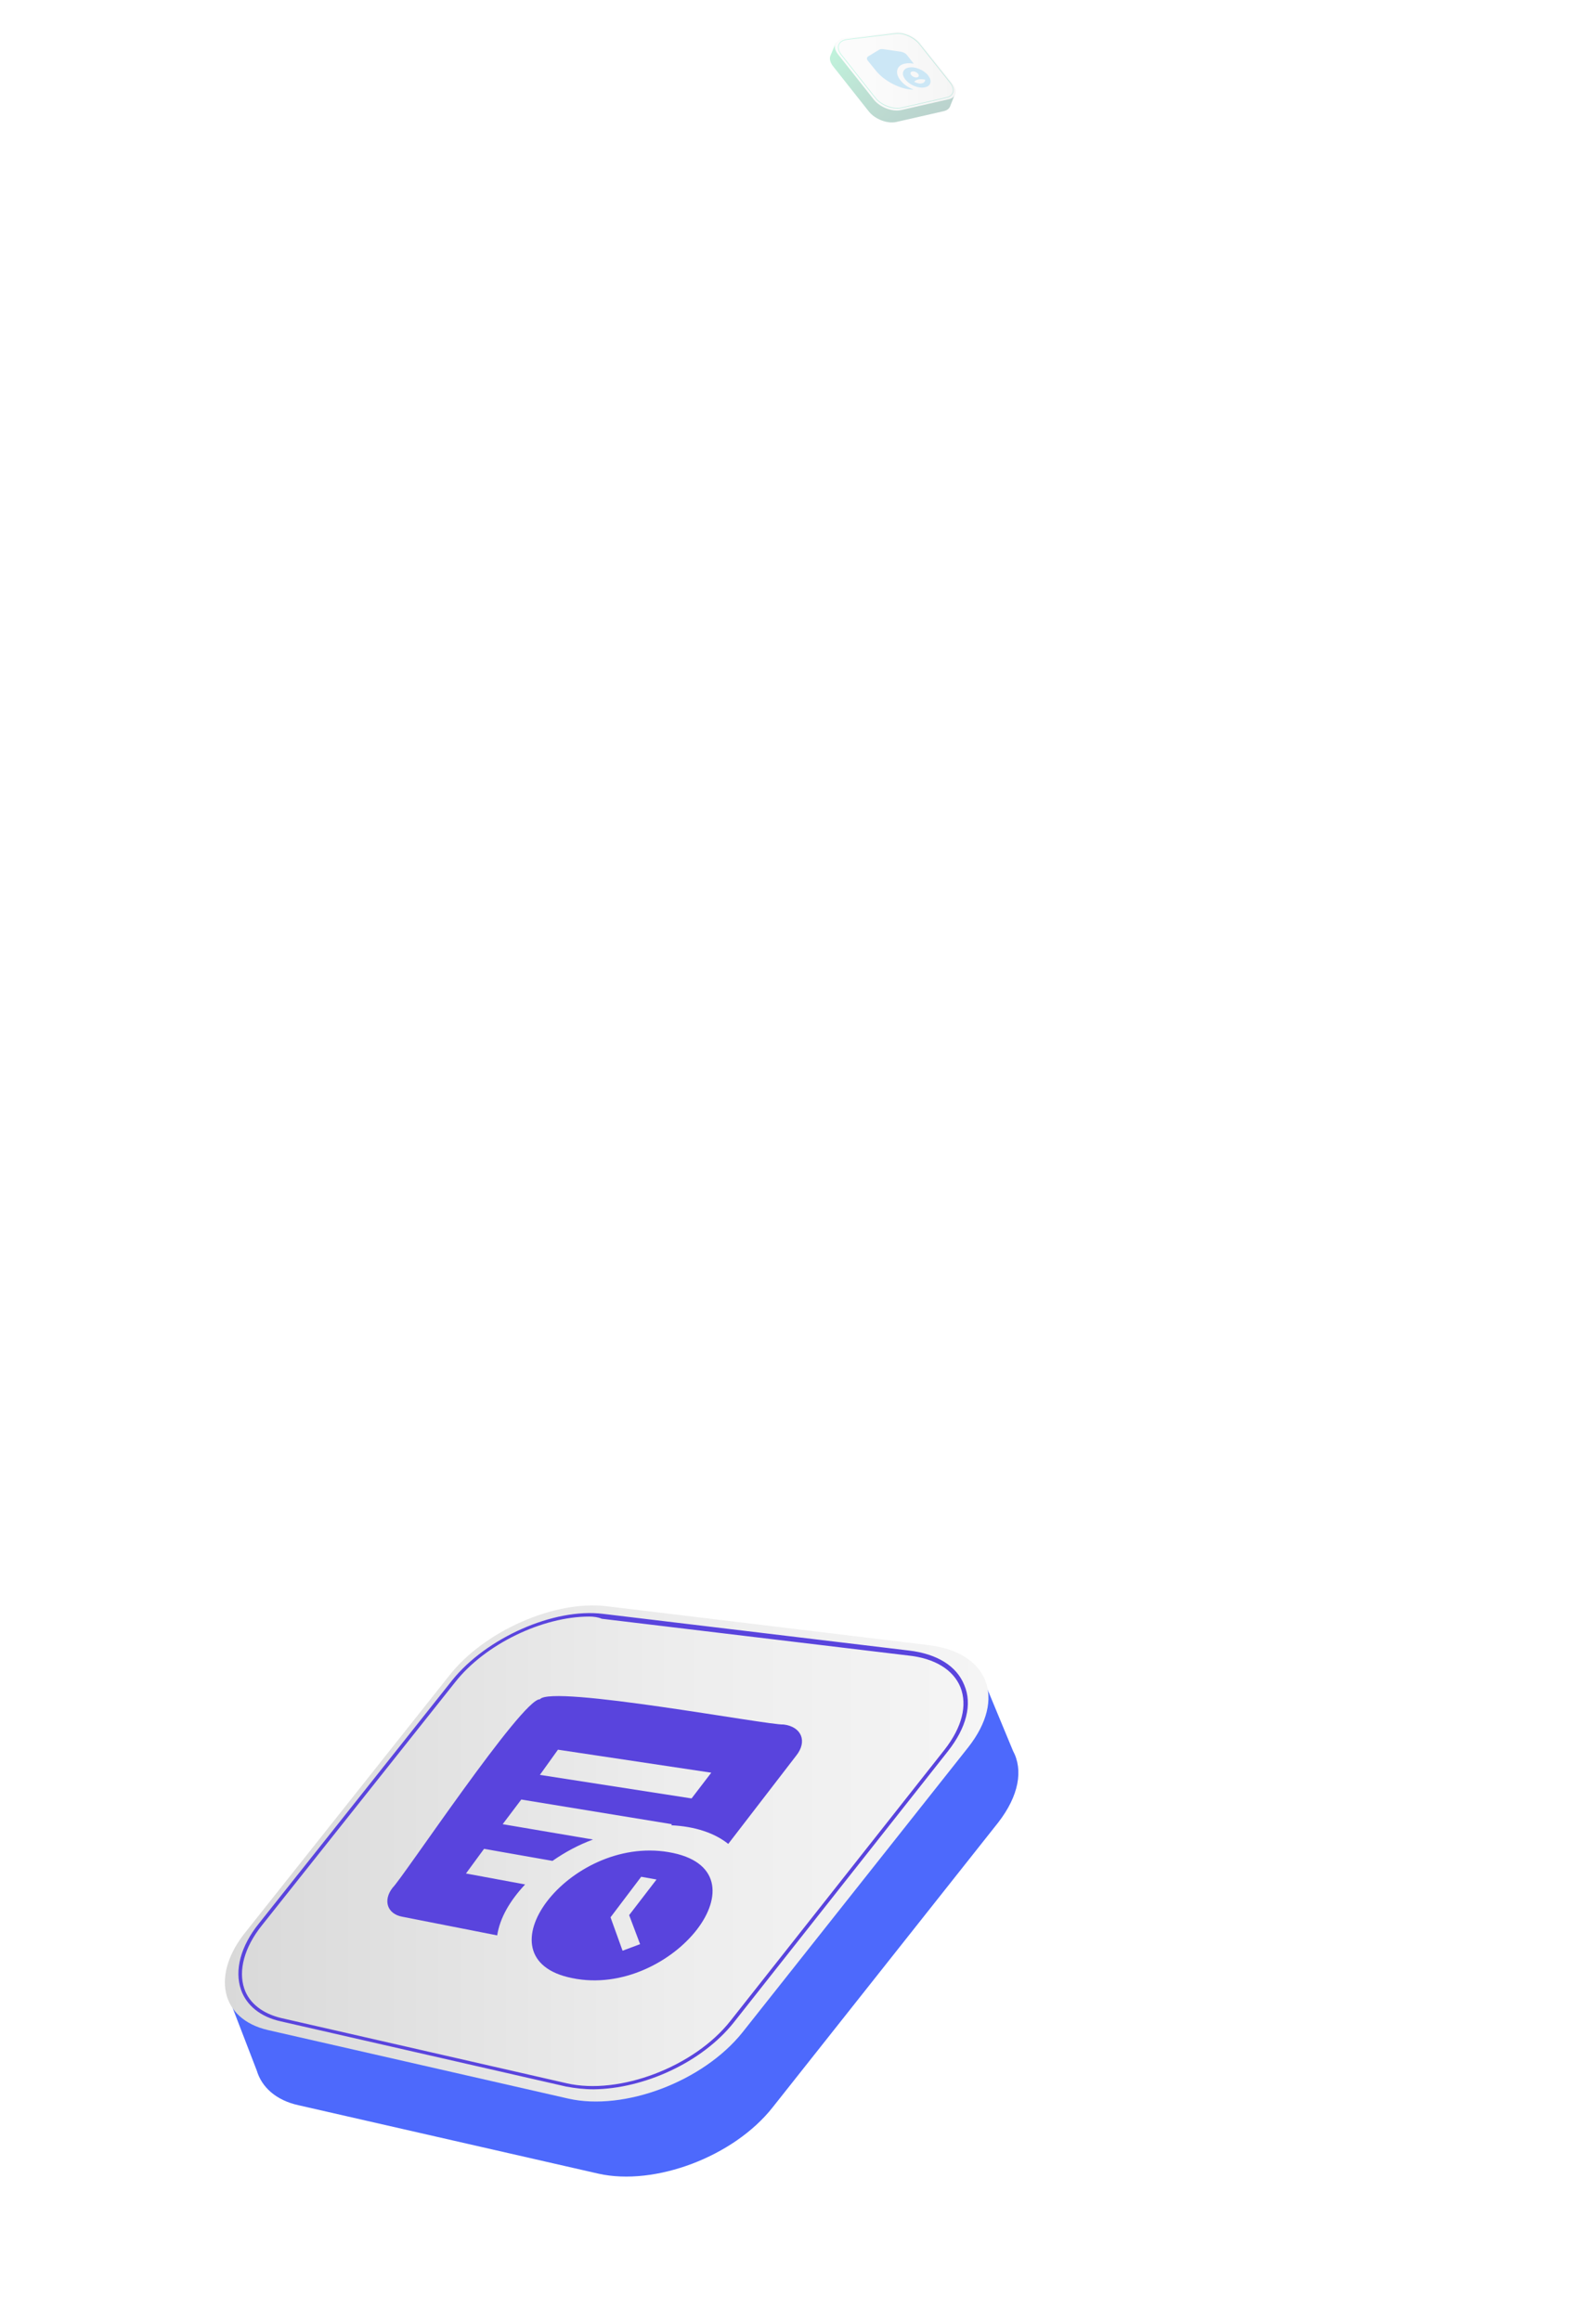 <svg width="346" height="503" viewBox="0 0 346 503" fill="none" xmlns="http://www.w3.org/2000/svg">
<g opacity="0.27" filter="url(#filter0_f_19_727)">
<path d="M207.048 20.346L205.706 21.102C205.615 20.946 205.511 20.789 205.381 20.633L198.41 11.877C197.211 10.366 194.8 9.297 193.041 9.519L182.657 10.769L181.992 10.848C181.849 10.861 181.706 10.887 181.562 10.926L181.158 9.375L180.103 11.903C179.751 12.568 179.894 13.454 180.611 14.366L188.351 24.151C189.693 25.845 192.403 26.874 194.318 26.431L204.612 24.086C205.381 23.903 205.863 23.473 206.032 22.9L207.048 20.346Z" fill="url(#paint0_linear_19_727)"/>
<path d="M205.682 21.506L195.388 23.851C193.46 24.294 190.763 23.265 189.421 21.571L181.681 11.785C180.352 10.105 180.99 8.515 183.049 8.267L194.098 6.938C195.87 6.73 198.268 7.785 199.467 9.297L206.45 18.066C207.662 19.59 207.323 21.128 205.682 21.506Z" fill="url(#paint1_linear_19_727)"/>
<path d="M194.515 23.525C192.795 23.525 190.788 22.613 189.707 21.232L182.345 11.928C181.707 11.12 181.511 10.313 181.785 9.661C182.045 9.023 182.723 8.593 183.687 8.475L194.202 7.212C195.896 7.003 198.215 8.019 199.362 9.479L205.994 17.818C206.619 18.599 206.841 19.433 206.606 20.098C206.411 20.645 205.929 21.036 205.225 21.192L195.44 23.421C195.153 23.486 194.841 23.525 194.515 23.525ZM194.658 7.316C194.515 7.316 194.358 7.329 194.228 7.342L183.713 8.606C182.801 8.723 182.163 9.101 181.915 9.7C181.668 10.313 181.85 11.081 182.462 11.837L189.811 21.153C191.049 22.73 193.629 23.707 195.427 23.303L205.212 21.075C205.864 20.932 206.32 20.567 206.502 20.059C206.724 19.433 206.502 18.652 205.903 17.909L199.271 9.57C198.228 8.267 196.248 7.316 194.658 7.316Z" fill="url(#paint2_linear_19_727)"/>
<path d="M198.799 16.776C199.008 16.737 199.125 16.645 199.177 16.489C199.216 16.333 199.177 16.176 199.034 15.994C198.89 15.812 198.695 15.681 198.46 15.577C198.213 15.473 197.991 15.447 197.783 15.486C197.574 15.525 197.444 15.616 197.405 15.773C197.366 15.929 197.405 16.098 197.548 16.268C197.692 16.45 197.887 16.593 198.135 16.685C198.369 16.789 198.591 16.815 198.799 16.776ZM199.815 18.066C200.063 18.014 200.258 17.922 200.389 17.779C200.519 17.636 200.571 17.466 200.571 17.271C200.324 17.206 200.076 17.18 199.841 17.167C199.594 17.154 199.372 17.167 199.151 17.206C198.929 17.245 198.734 17.31 198.578 17.401C198.408 17.492 198.278 17.597 198.174 17.727C198.447 17.87 198.721 17.974 199.021 18.04C199.294 18.118 199.568 18.118 199.815 18.066ZM200.493 18.926C199.815 19.069 199.073 18.965 198.265 18.652C197.444 18.326 196.78 17.857 196.297 17.258C195.815 16.645 195.646 16.085 195.802 15.577C195.959 15.069 196.389 14.743 197.079 14.626C197.77 14.509 198.512 14.626 199.32 14.965C200.115 15.303 200.754 15.759 201.21 16.346C201.666 16.932 201.835 17.479 201.692 17.974C201.561 18.47 201.157 18.782 200.493 18.926ZM197.887 19.421C197.848 19.434 197.809 19.434 197.757 19.421C196.415 19.356 195.007 18.939 193.535 18.183C192.037 17.414 190.838 16.463 189.926 15.356L188.167 13.193C188.011 12.997 187.932 12.815 187.945 12.645C187.958 12.476 188.037 12.333 188.193 12.228L190.656 10.743C190.747 10.691 190.864 10.652 190.981 10.639C191.112 10.626 191.242 10.626 191.398 10.639L195.32 11.212C195.568 11.251 195.802 11.329 196.05 11.46C196.284 11.59 196.48 11.746 196.623 11.929L198.096 13.805C197.783 13.753 197.483 13.714 197.196 13.701C196.91 13.688 196.636 13.701 196.363 13.753C195.385 13.909 194.773 14.352 194.551 15.069C194.33 15.799 194.564 16.593 195.242 17.44C195.581 17.857 195.972 18.235 196.441 18.561C196.897 18.887 197.418 19.16 198.004 19.395L197.887 19.421Z" fill="#44A6DD"/>
</g>
<path opacity="0.36" d="M-60.189 867.531L-454.636 706.535L146.294 330.847L216.776 388.945L-60.189 867.531Z" fill="url(#paint3_linear_19_727)"/>
<path opacity="0.26" d="M-351.255 361.139L-360.501 217.547L187.215 7.598L202.444 19.564L-351.255 361.139Z" fill="url(#paint4_linear_19_727)"/>
<g filter="url(#filter1_df_19_727)">
<path d="M49.502 428.682L57.93 433.549C58.524 432.599 59.236 431.531 59.948 430.581L103.987 375.147C111.584 365.651 126.778 358.885 137.936 360.19L203.46 368.143L207.733 368.618C208.683 368.737 209.514 368.856 210.463 369.093L212.956 359.359L219.603 375.384C221.859 379.539 220.909 385.118 216.398 390.934L167.493 452.66C159.065 463.343 141.972 469.753 129.745 467.023L64.696 452.185C59.83 451.117 56.743 448.268 55.675 444.707L49.502 428.682Z" fill="#4D69FC"/>
<path d="M58.171 435.921L123.22 450.759C135.328 453.489 152.421 447.079 160.967 436.396L209.873 374.671C218.301 363.988 214.265 354.017 201.208 352.473L131.411 344.045C120.252 342.74 105.059 349.387 97.462 359.002L53.423 414.436C45.707 423.814 47.725 433.547 58.171 435.921Z" fill="url(#paint5_linear_19_727)"/>
<path d="M128.683 448.742C126.665 448.742 124.648 448.505 122.748 448.149L60.904 434.023C56.512 433.073 53.426 430.581 52.239 427.138C50.815 422.984 52.12 417.761 56.156 412.775L98.058 360.071C105.418 350.931 120.018 344.403 130.701 345.708L197.056 353.661C203.11 354.374 207.383 356.985 209.045 361.14C210.826 365.294 209.52 370.398 205.484 375.503L159.071 434.26C152.187 442.926 139.604 448.623 128.683 448.742ZM127.734 346.302C117.644 346.302 105.18 352.237 98.652 360.546L56.75 413.25C52.951 417.998 51.645 422.984 52.951 426.901C54.02 430.106 56.987 432.361 61.023 433.311L122.867 447.436C134.262 450.048 150.525 443.875 158.359 433.904L204.772 375.147C208.57 370.28 209.757 365.532 208.214 361.614C206.671 357.816 202.635 355.323 196.819 354.73L130.464 346.777C129.633 346.42 128.683 346.302 127.734 346.302Z" fill="#5944DD"/>
<path d="M134.968 418.71L138.767 417.285L136.393 410.994L142.328 403.279L139.004 402.685L132.357 411.469L134.968 418.71ZM124.048 424.645C103.156 420.49 123.336 393.664 144.939 397.343C167.493 401.142 145.77 429.156 124.048 424.645ZM117.044 380.606L149.925 385.711L154.198 380.131L120.961 375.146L117.044 380.606ZM107.786 415.386L87.25 411.35C83.926 410.757 82.977 407.789 85.113 405.059C87.25 403.041 113.246 363.988 117.044 364.225C119.537 361.02 166.781 369.923 169.867 369.686C173.784 370.16 175.09 373.365 172.597 376.452L157.878 395.563C154.91 393.189 150.637 391.764 145.533 391.527L145.652 391.29L113.008 385.948L108.973 391.29L128.558 394.613C125.353 395.8 122.505 397.343 119.774 399.243L104.937 396.631L101.019 401.973L113.839 404.347C110.516 407.908 108.379 411.588 107.786 415.386Z" fill="#5944DD"/>
</g>
<g filter="url(#filter2_f_19_727)">
<path d="M273.203 451.547C273.229 451.335 273.536 451.335 273.561 451.547L273.773 453.326C274.045 455.624 275.857 457.435 278.154 457.708L279.933 457.919C280.145 457.944 280.145 458.252 279.933 458.277L278.154 458.488C275.857 458.761 274.045 460.572 273.773 462.869L273.561 464.649C273.536 464.861 273.229 464.861 273.203 464.649L272.992 462.869C272.72 460.572 270.908 458.761 268.611 458.488L266.831 458.277C266.619 458.252 266.619 457.944 266.831 457.919L268.611 457.708C270.908 457.435 272.72 455.624 272.992 453.326L273.203 451.547Z" fill="white"/>
</g>
<path d="M273.203 451.547C273.229 451.335 273.536 451.335 273.561 451.547L273.773 453.326C274.045 455.624 275.857 457.435 278.154 457.708L279.933 457.919C280.145 457.944 280.145 458.252 279.933 458.277L278.154 458.488C275.857 458.761 274.045 460.572 273.773 462.869L273.561 464.649C273.536 464.861 273.229 464.861 273.203 464.649L272.992 462.869C272.72 460.572 270.908 458.761 268.611 458.488L266.831 458.277C266.619 458.252 266.619 457.944 266.831 457.919L268.611 457.708C270.908 457.435 272.72 455.624 272.992 453.326L273.203 451.547Z" fill="white"/>
<g filter="url(#filter3_f_19_727)">
<path d="M172.13 204.457C172.156 204.245 172.463 204.245 172.489 204.457L172.7 206.236C172.972 208.534 174.784 210.345 177.081 210.618L178.86 210.829C179.073 210.854 179.073 211.162 178.86 211.187L177.081 211.398C174.784 211.671 172.972 213.482 172.7 215.78L172.489 217.559C172.463 217.771 172.156 217.771 172.13 217.559L171.919 215.78C171.647 213.482 169.835 211.671 167.538 211.398L165.759 211.187C165.546 211.162 165.546 210.854 165.759 210.829L167.538 210.618C169.835 210.345 171.647 208.534 171.919 206.236L172.13 204.457Z" fill="white"/>
</g>
<path d="M172.13 204.457C172.156 204.245 172.463 204.245 172.489 204.457L172.7 206.236C172.972 208.534 174.784 210.345 177.081 210.618L178.86 210.829C179.073 210.854 179.073 211.162 178.86 211.187L177.081 211.398C174.784 211.671 172.972 213.482 172.7 215.78L172.489 217.559C172.463 217.771 172.156 217.771 172.13 217.559L171.919 215.78C171.647 213.482 169.835 211.671 167.538 211.398L165.759 211.187C165.546 211.162 165.546 210.854 165.759 210.829L167.538 210.618C169.835 210.345 171.647 208.534 171.919 206.236L172.13 204.457Z" fill="white"/>
<defs>
<filter id="filter0_f_19_727" x="173.919" y="0.912" width="39.257" height="31.622" filterUnits="userSpaceOnUse" color-interpolation-filters="sRGB">
<feFlood flood-opacity="0" result="BackgroundImageFix"/>
<feBlend mode="normal" in="SourceGraphic" in2="BackgroundImageFix" result="shape"/>
<feGaussianBlur stdDeviation="3" result="effect1_foregroundBlur_19_727"/>
</filter>
<filter id="filter1_df_19_727" x="16.751" y="315.882" width="236.027" height="187.77" filterUnits="userSpaceOnUse" color-interpolation-filters="sRGB">
<feFlood flood-opacity="0" result="BackgroundImageFix"/>
<feColorMatrix in="SourceAlpha" type="matrix" values="0 0 0 0 0 0 0 0 0 0 0 0 0 0 0 0 0 0 127 0" result="hardAlpha"/>
<feOffset dy="4"/>
<feGaussianBlur stdDeviation="16"/>
<feComposite in2="hardAlpha" operator="out"/>
<feColorMatrix type="matrix" values="0 0 0 0 1 0 0 0 0 1 0 0 0 0 1 0 0 0 0.35 0"/>
<feBlend mode="normal" in2="BackgroundImageFix" result="effect1_dropShadow_19_727"/>
<feBlend mode="normal" in="SourceGraphic" in2="effect1_dropShadow_19_727" result="shape"/>
<feGaussianBlur stdDeviation="2.5" result="effect2_foregroundBlur_19_727"/>
</filter>
<filter id="filter2_f_19_727" x="252.672" y="437.388" width="41.42" height="41.42" filterUnits="userSpaceOnUse" color-interpolation-filters="sRGB">
<feFlood flood-opacity="0" result="BackgroundImageFix"/>
<feBlend mode="normal" in="SourceGraphic" in2="BackgroundImageFix" result="shape"/>
<feGaussianBlur stdDeviation="7" result="effect1_foregroundBlur_19_727"/>
</filter>
<filter id="filter3_f_19_727" x="151.599" y="190.298" width="41.42" height="41.42" filterUnits="userSpaceOnUse" color-interpolation-filters="sRGB">
<feFlood flood-opacity="0" result="BackgroundImageFix"/>
<feBlend mode="normal" in="SourceGraphic" in2="BackgroundImageFix" result="shape"/>
<feGaussianBlur stdDeviation="7" result="effect1_foregroundBlur_19_727"/>
</filter>
<linearGradient id="paint0_linear_19_727" x1="178.991" y1="2.198" x2="202.271" y2="27.157" gradientUnits="userSpaceOnUse">
<stop stop-color="#BFFFE7"/>
<stop offset="0.184" stop-color="#14D980"/>
<stop offset="0.286" stop-color="#11C376"/>
<stop offset="0.512" stop-color="#0A9762"/>
<stop offset="0.714" stop-color="#067754"/>
<stop offset="0.884" stop-color="#03634B"/>
<stop offset="1" stop-color="#025C48"/>
</linearGradient>
<linearGradient id="paint1_linear_19_727" x1="180.98" y1="15.428" x2="207.173" y2="15.428" gradientUnits="userSpaceOnUse">
<stop stop-color="#F5F5F5"/>
<stop offset="0.41" stop-color="#EDEDED"/>
<stop offset="1" stop-color="#D9D9D9"/>
</linearGradient>
<linearGradient id="paint2_linear_19_727" x1="181.673" y1="15.354" x2="206.715" y2="15.354" gradientUnits="userSpaceOnUse">
<stop stop-color="#23E8A4"/>
<stop offset="0.11" stop-color="#1EDD9E"/>
<stop offset="0.48" stop-color="#0FBD8D"/>
<stop offset="0.79" stop-color="#06AA83"/>
<stop offset="1" stop-color="#03A380"/>
</linearGradient>
<linearGradient id="paint3_linear_19_727" x1="-200.008" y1="974.622" x2="160.311" y2="311.264" gradientUnits="userSpaceOnUse">
<stop stop-color="white"/>
<stop offset="1" stop-color="white" stop-opacity="0"/>
</linearGradient>
<linearGradient id="paint4_linear_19_727" x1="-489.74" y1="301.409" x2="200.042" y2="-5.307" gradientUnits="userSpaceOnUse">
<stop stop-color="white"/>
<stop offset="1" stop-color="white" stop-opacity="0"/>
</linearGradient>
<linearGradient id="paint5_linear_19_727" x1="214.182" y1="397.583" x2="48.742" y2="397.583" gradientUnits="userSpaceOnUse">
<stop stop-color="#F5F5F5"/>
<stop offset="0.41" stop-color="#EDEDED"/>
<stop offset="1" stop-color="#D9D9D9"/>
</linearGradient>
</defs>
</svg>
